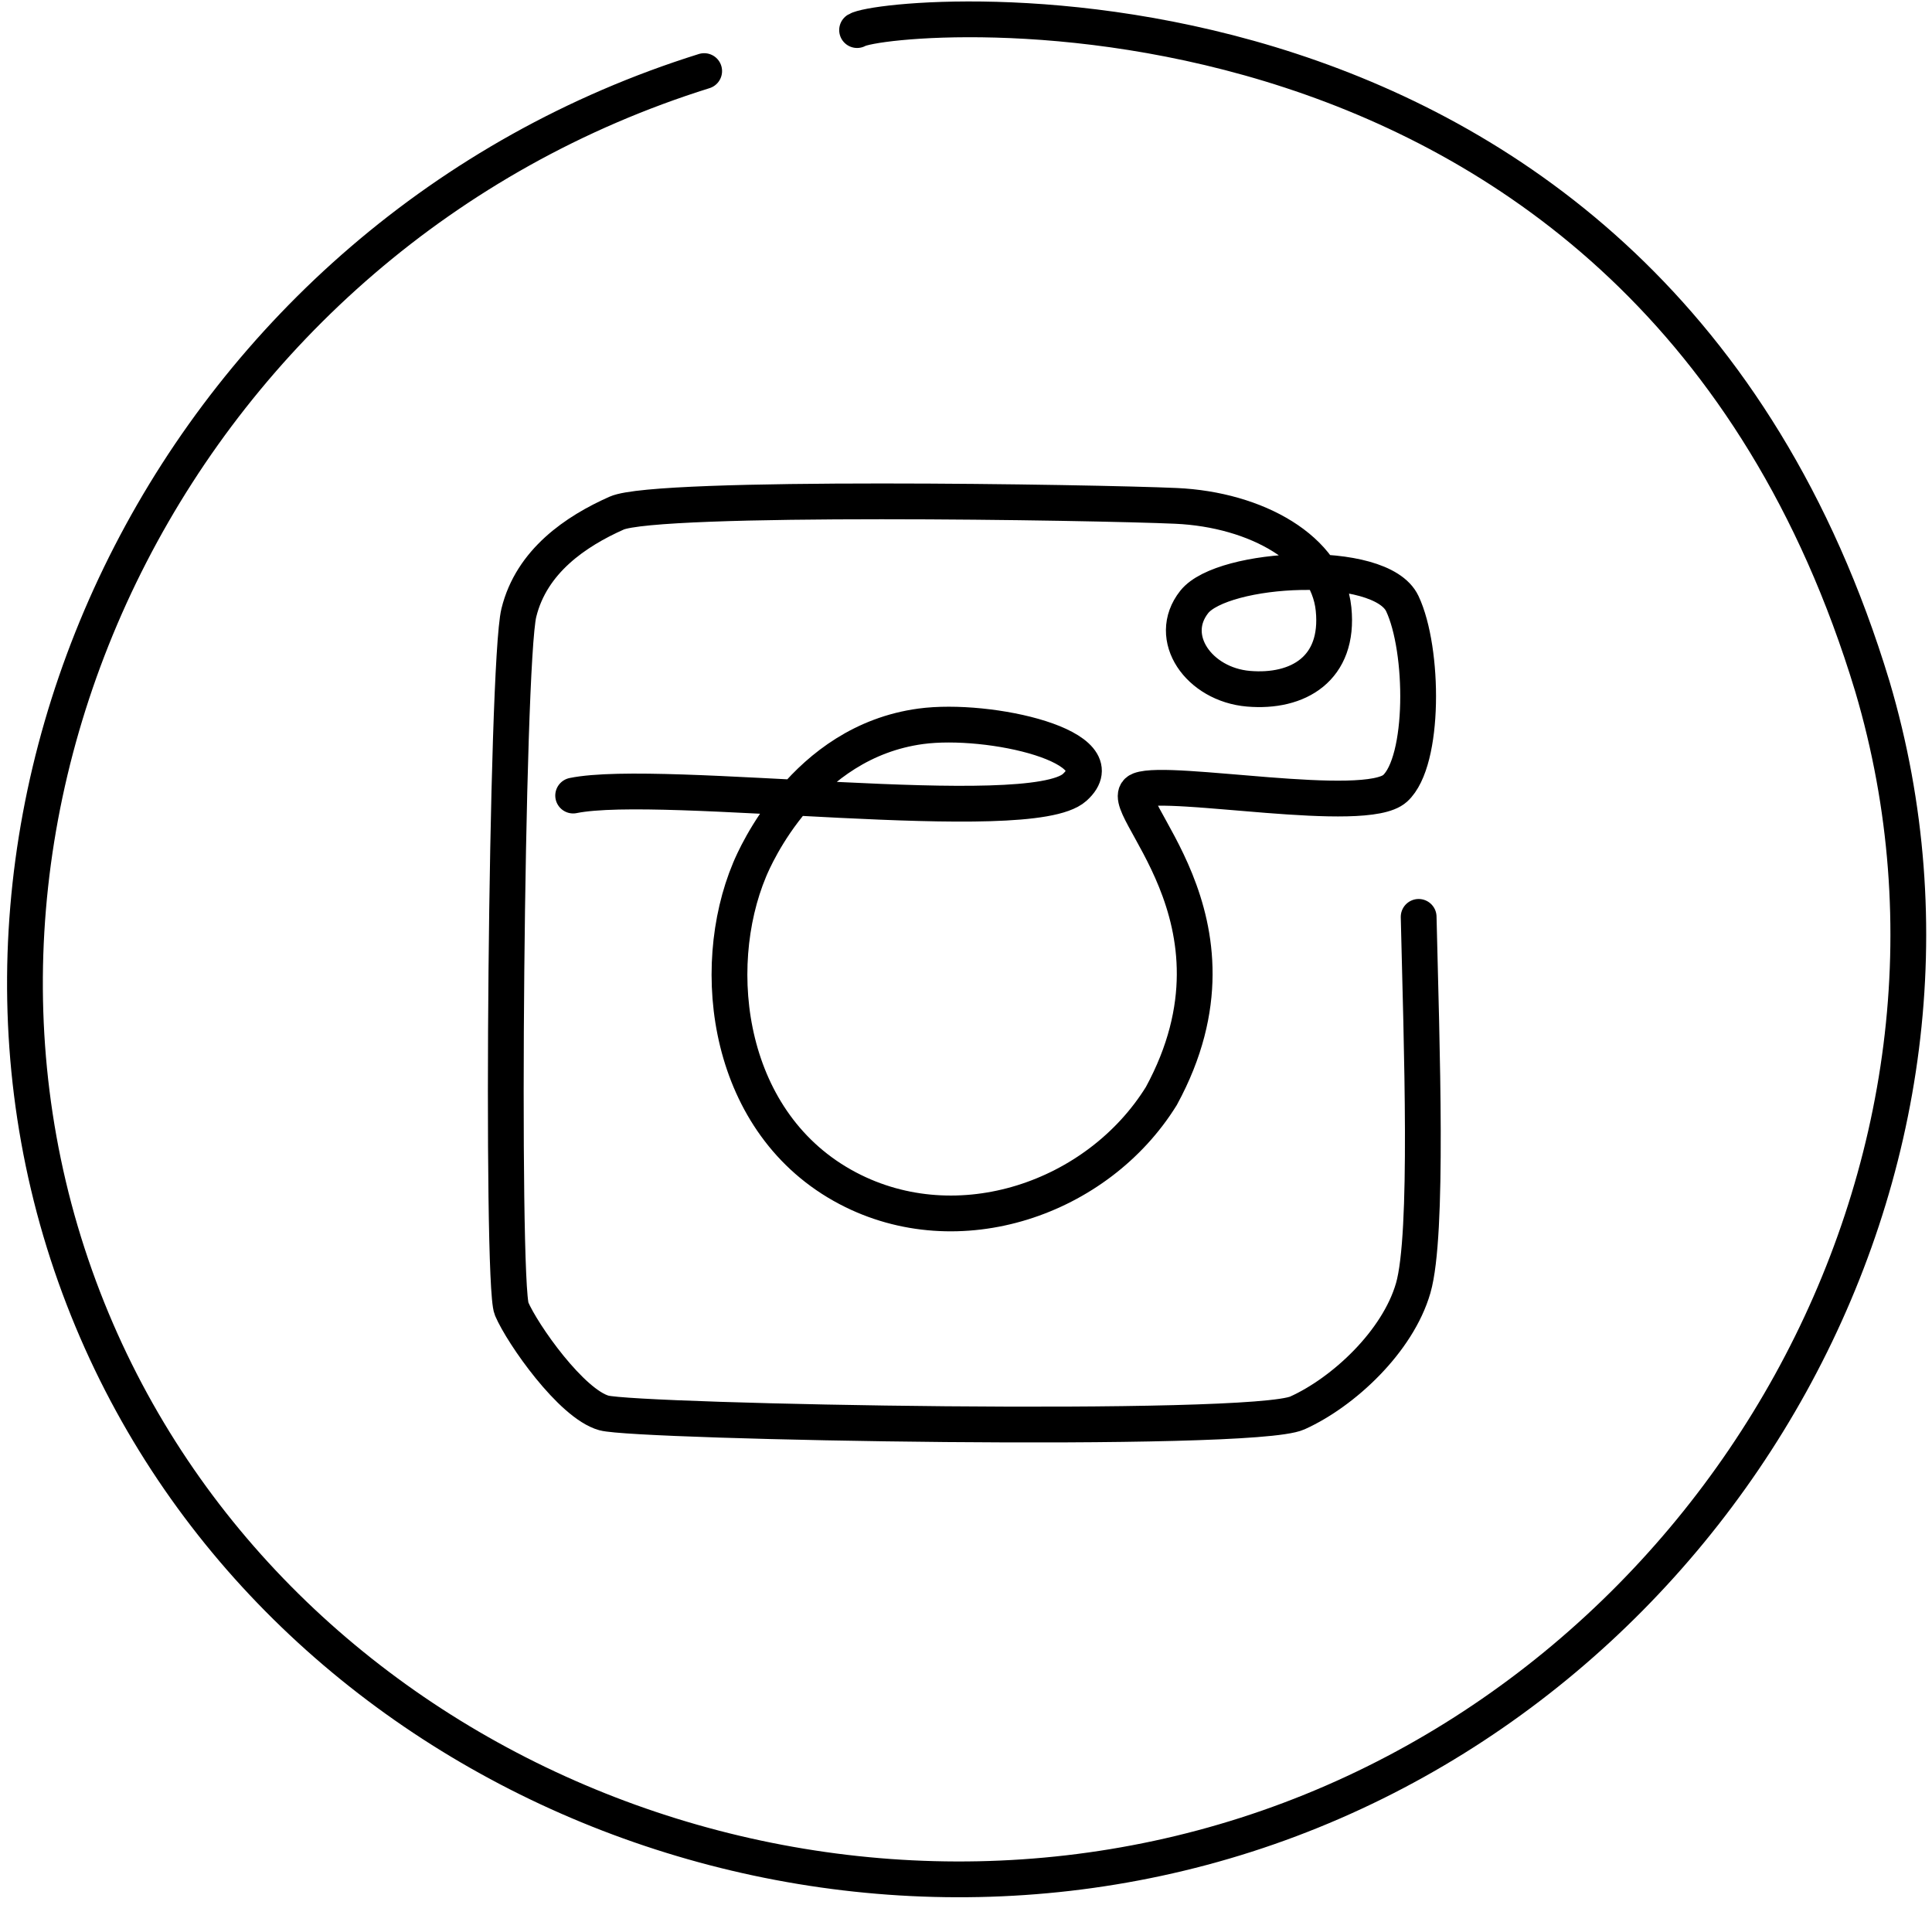 <svg width="216" height="213" viewBox="0 0 216 213" fill="none" xmlns="http://www.w3.org/2000/svg">
<g id="icon">
<g id="logo">
<path id="Vector" d="M158.607 102.506C158.944 116.877 159.72 138.029 158 144C156.279 149.971 150.207 155.639 145.046 157.966C139.885 160.294 71.166 158.978 67.522 157.966C63.878 156.954 58.413 149.161 57.199 146.327C55.985 143.493 56.592 74.268 58.009 68.5C59.426 62.731 64.385 59.391 68.939 57.367C73.493 55.343 122.511 56.153 131.484 56.557C140.458 56.962 148.419 61.415 149.094 68.094C149.769 74.774 145.112 77.472 139.58 77C134.048 76.528 130.354 71.292 133.516 67.298C136.679 63.304 154.353 62.325 156.783 67.487C159.214 72.649 159.312 85.111 155.973 88.14C152.635 91.169 130.774 87.042 127.422 88.332C124.07 89.622 140.693 102.605 129.838 122.536C122.725 134.003 107.166 139.357 94.795 132.853C81.224 125.717 79.139 108.355 83.814 97.216C84.395 95.831 89.935 82.961 102.942 81.2C110.581 80.166 125.207 83.477 120.147 88.031C115.087 92.585 73.997 86.918 64.079 88.942" stroke="black" stroke-width="4" stroke-miterlimit="10" stroke-linecap="round" stroke-linejoin="round"/>
</g>
<g id="out">
<path id="logo_2" d="M78.728 7.947C20.574 26.142 -10.736 88.888 8.414 142.7C27.111 195.239 87.004 221.882 139.319 205.123C192.355 188.133 225.226 130.393 209.334 76.743C183.999 -6.964 99.089 1.338 95.823 3.364" stroke="black" stroke-width="4" stroke-miterlimit="10" stroke-linecap="round" stroke-linejoin="round"/>
</g>
</g>
</svg>
